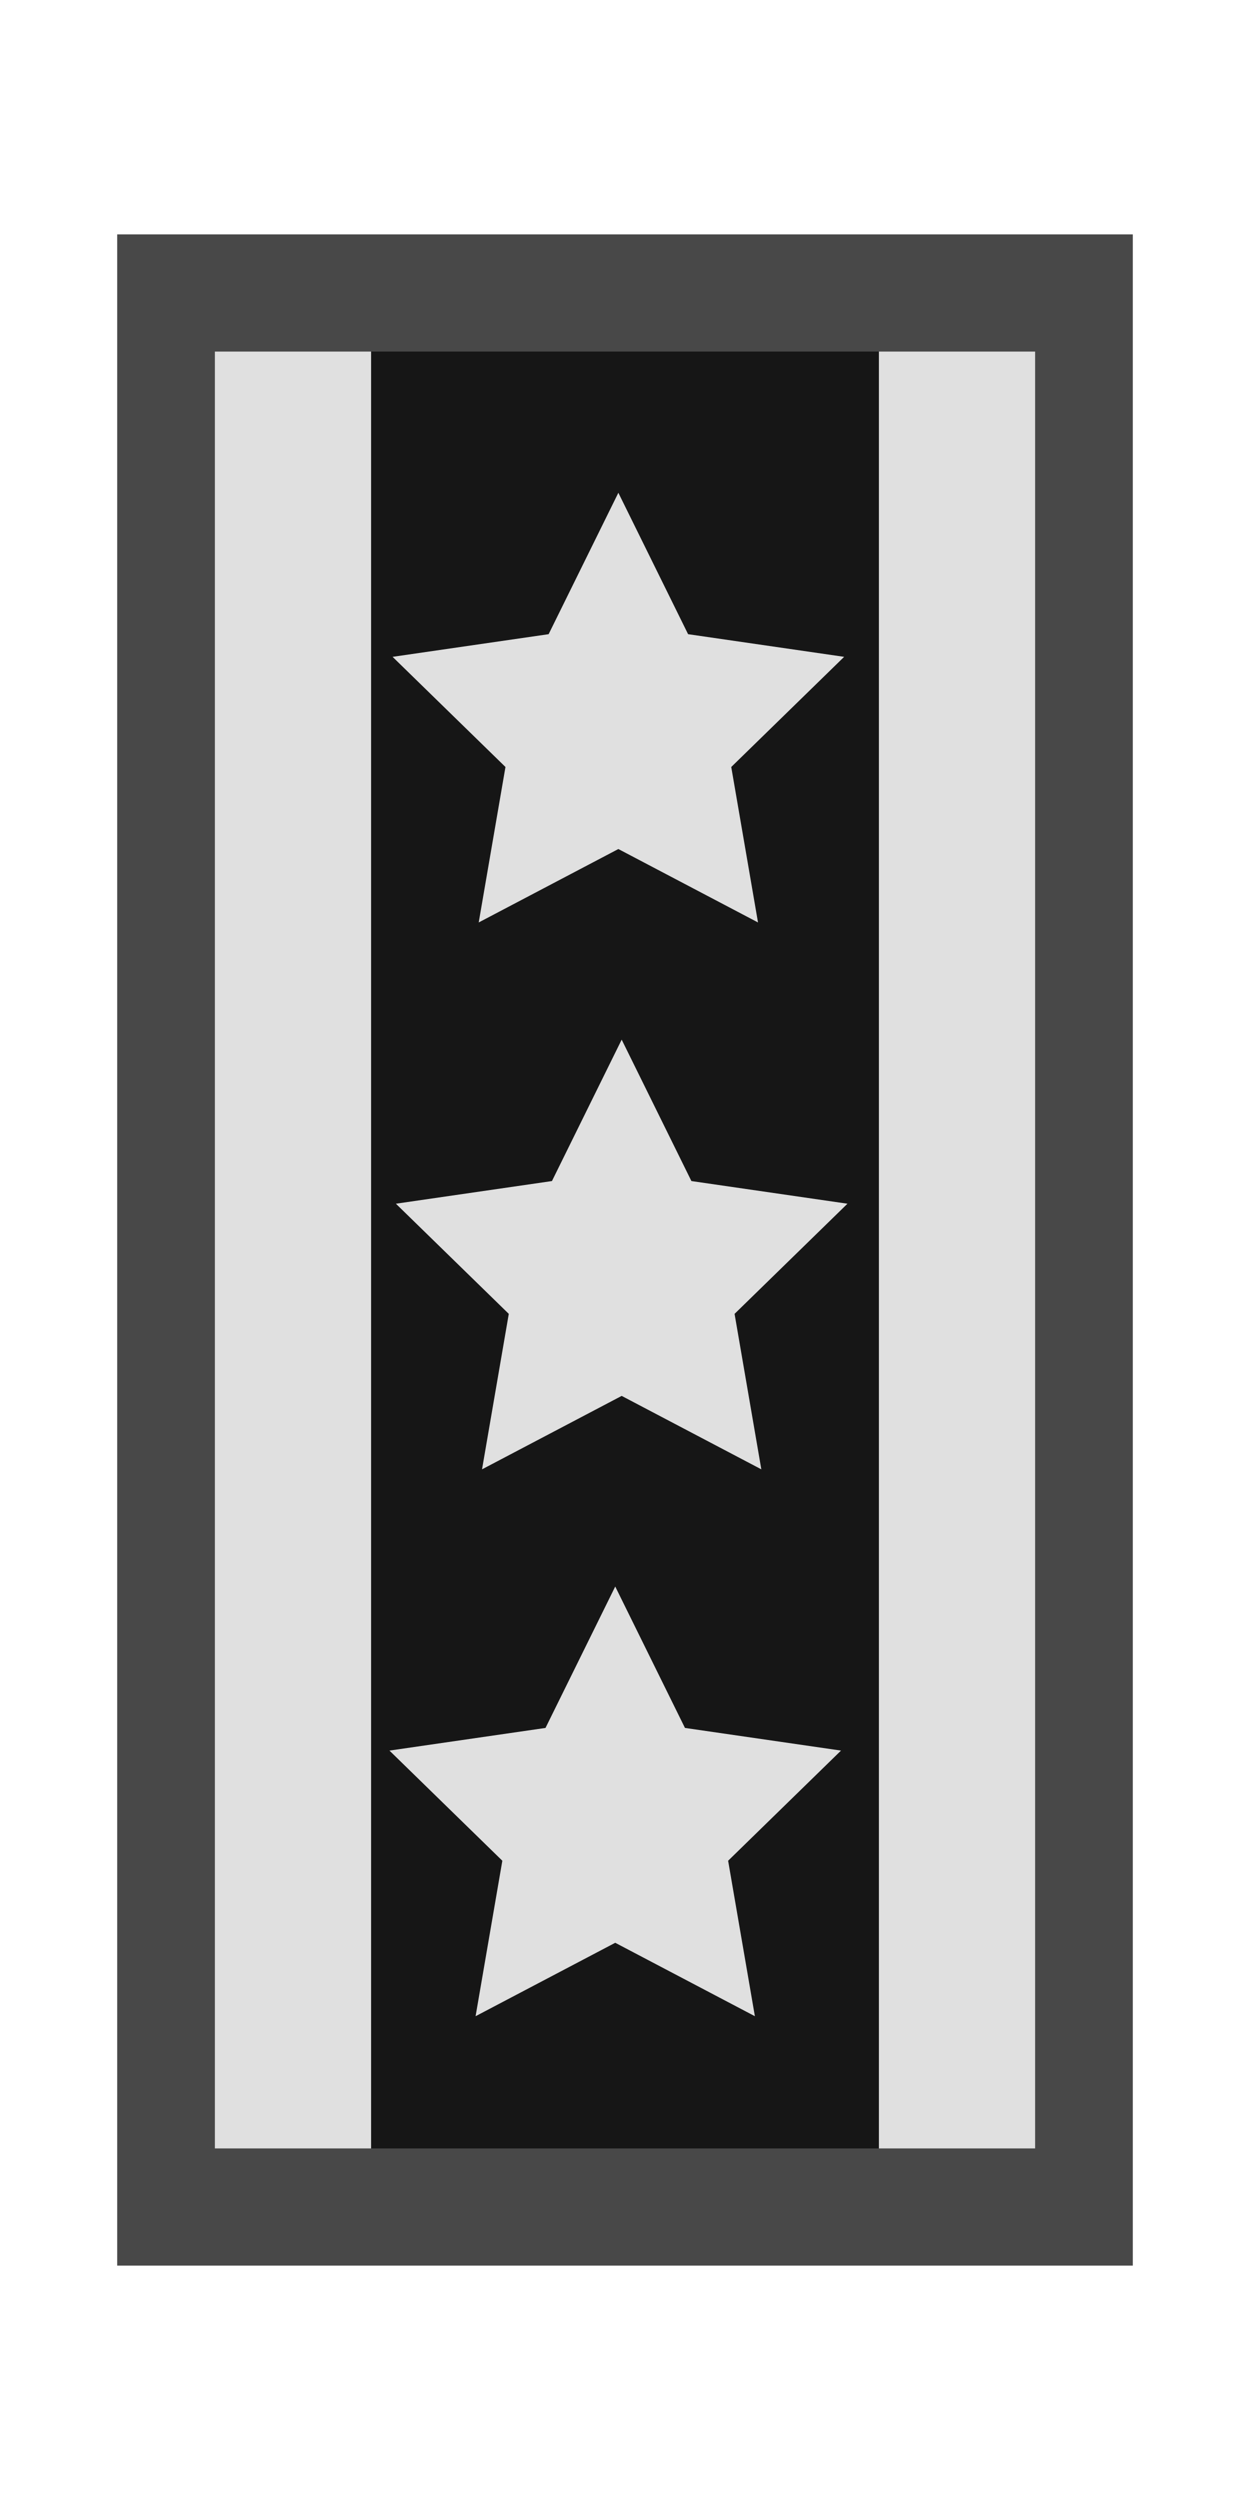 <?xml version="1.0" encoding="UTF-8"?>
<svg id="jpn" xmlns="http://www.w3.org/2000/svg" width="64" height="128" viewBox="0 0 64 128">
  <defs>
    <style>
      .cls-1 {
        fill: #e0e0e0;
      }

      .cls-1, .cls-2, .cls-3 {
        fill-rule: evenodd;
        stroke-width: 0px;
      }

      .cls-2 {
        fill: #484848;
      }

      .cls-3 {
        fill: #161616;
      }
    </style>
  </defs>
  <path class="cls-2" d="m58,116H6V12h52v104Z"/>
  <path class="cls-3" d="m53,110V18H11v92h42Z"/>
  <path id="_4" data-name="4" class="cls-1" d="m25.88,39.27l-5.78-5.64,7.99-1.16,3.57-7.24,3.57,7.24,7.99,1.16-5.78,5.64,1.37,7.96-7.15-3.76-7.15,3.76,1.37-7.96Zm5.95,13.96l-3.57,7.24-7.99,1.16,5.78,5.64-1.37,7.96,7.15-3.76,7.15,3.76-1.37-7.96,5.78-5.64-7.99-1.16-3.57-7.24Zm3.24,35.24l-3.57-7.24-3.57,7.24-7.99,1.16,5.78,5.64-1.37,7.96,7.15-3.76,7.15,3.76-1.37-7.96,5.78-5.64-7.99-1.16Zm-24.07,21.53h8V18h-8v92ZM45,18v92h8V18h-8Z"/>
</svg>